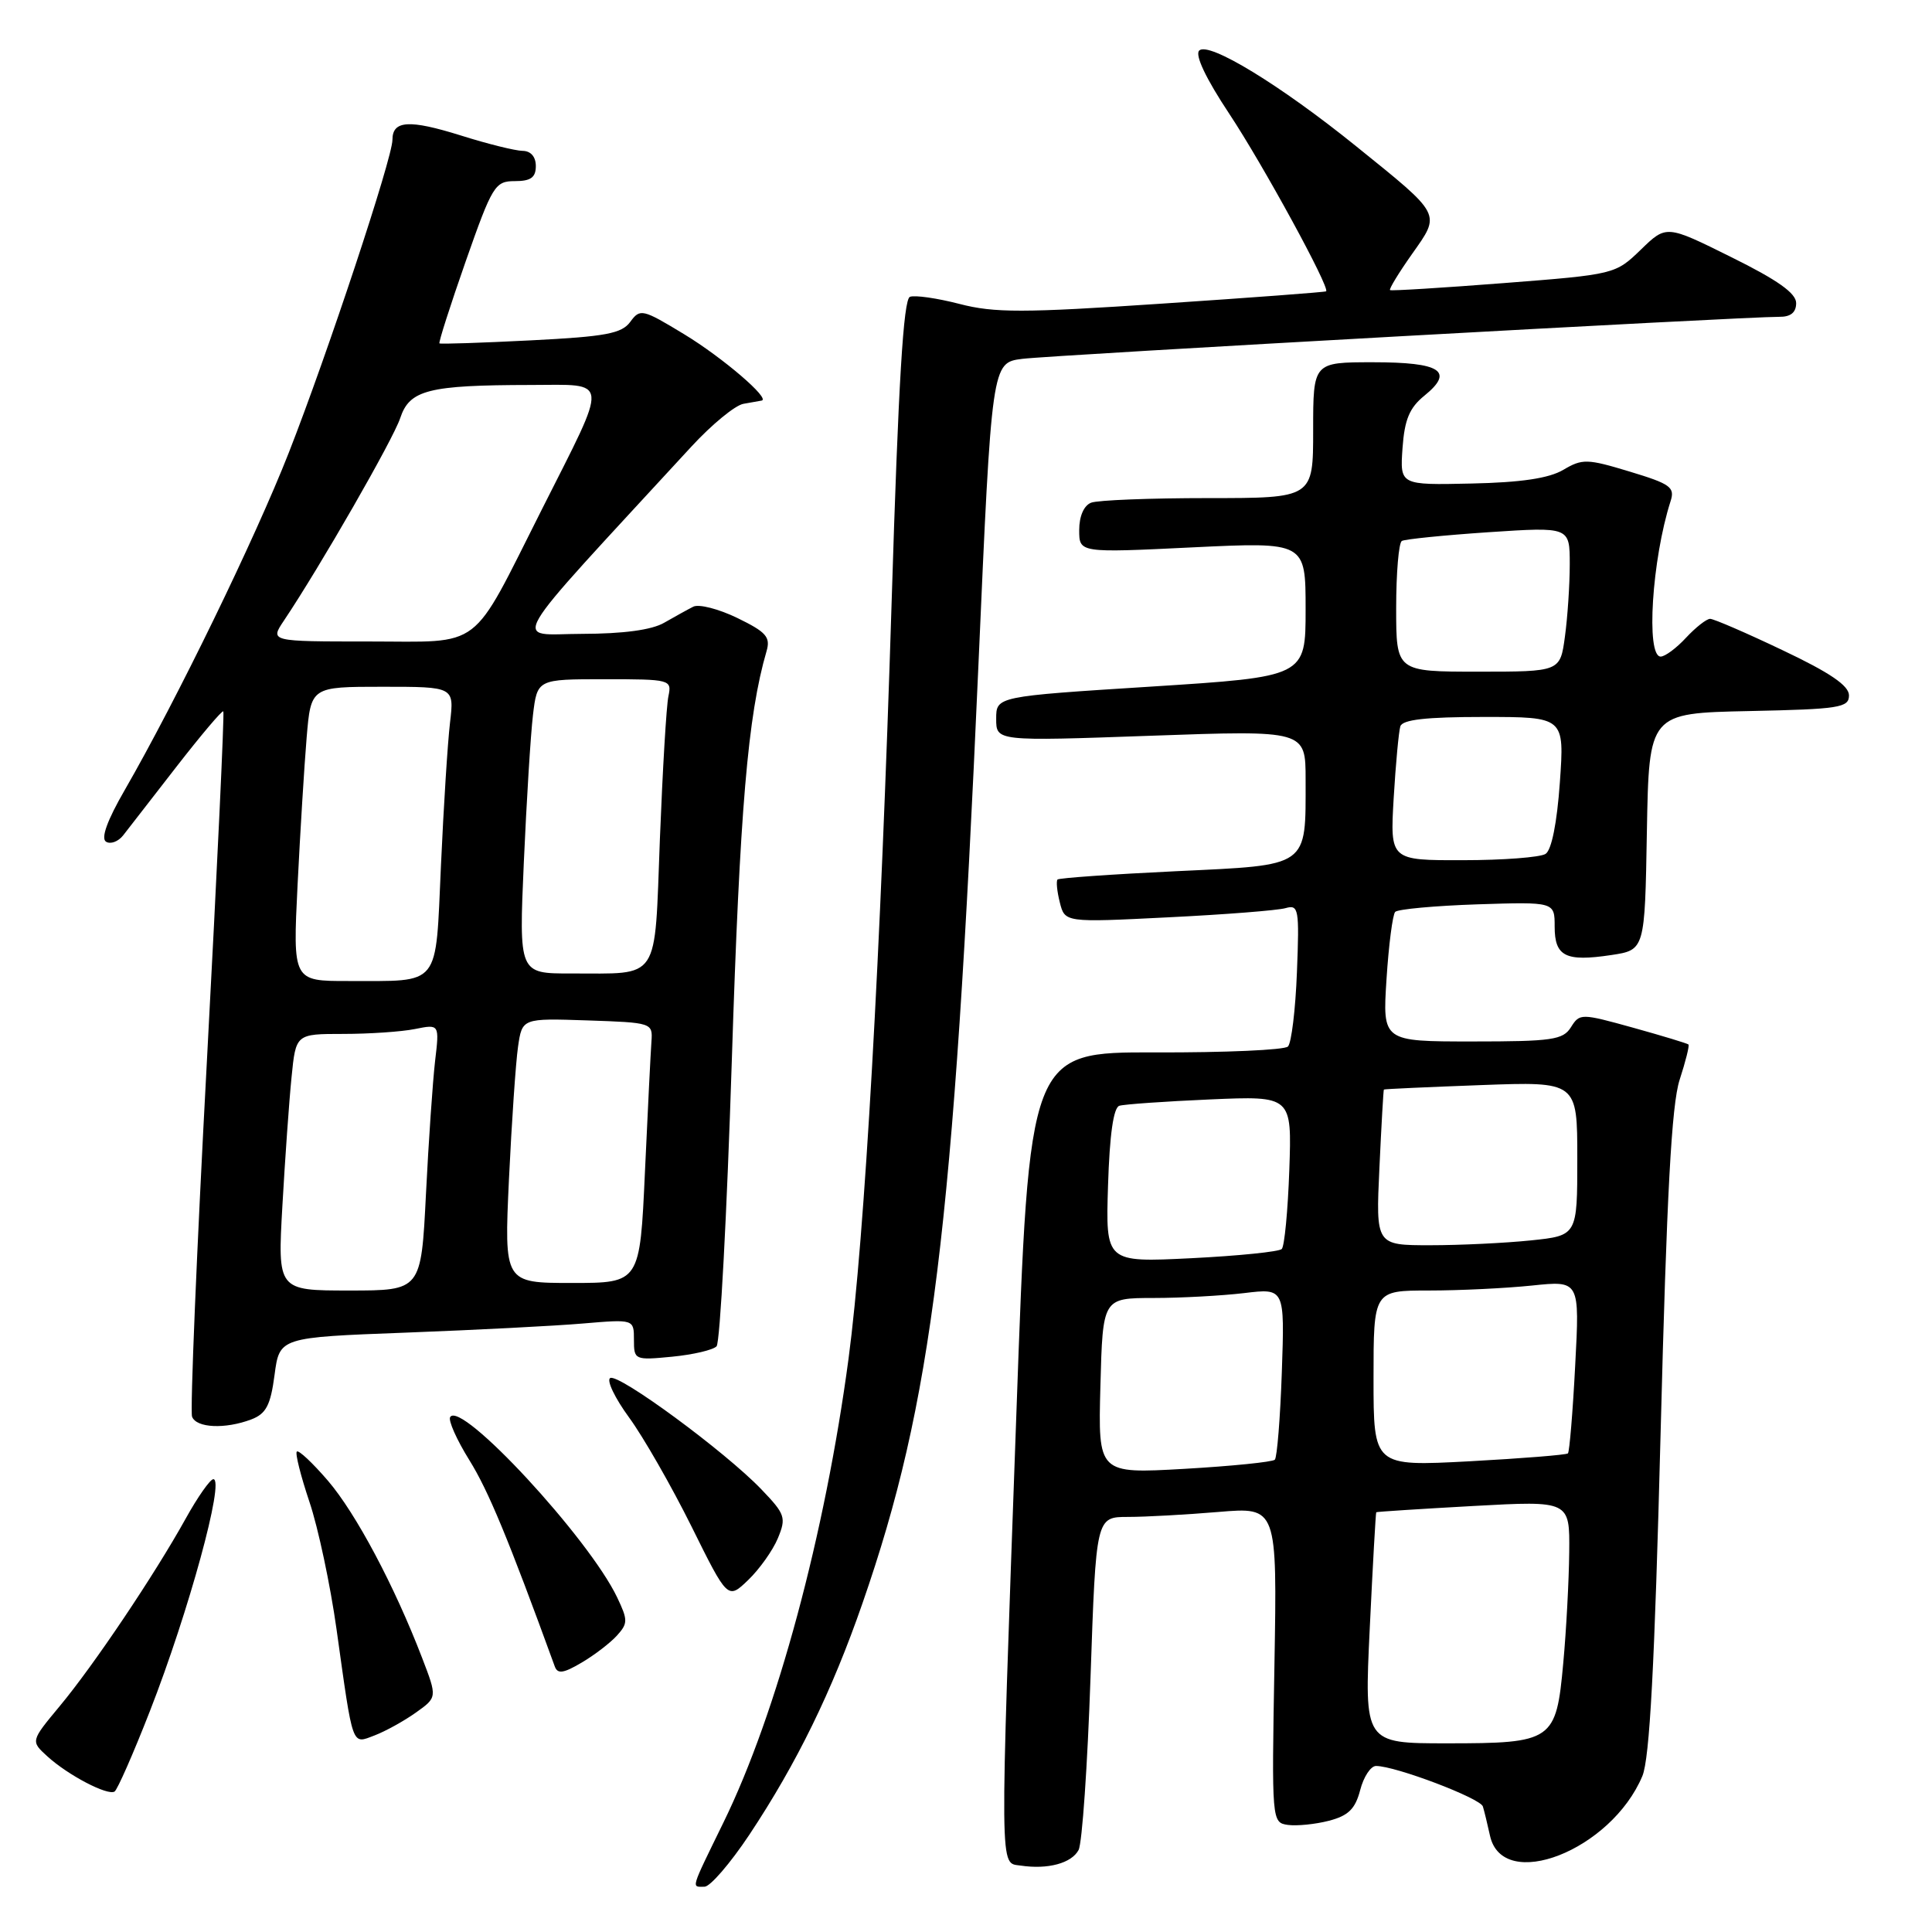 <?xml version="1.0" encoding="UTF-8" standalone="no"?>
<!DOCTYPE svg PUBLIC "-//W3C//DTD SVG 1.1//EN" "http://www.w3.org/Graphics/SVG/1.1/DTD/svg11.dtd" >
<svg xmlns="http://www.w3.org/2000/svg" xmlns:xlink="http://www.w3.org/1999/xlink" version="1.1" viewBox="0 0 256 256">
 <g >
 <path fill="currentColor"
d=" M 99.28 243.13 C 105.57 233.66 110.23 224.13 114.29 212.42 C 123.53 185.81 126.34 163.06 129.64 88.28 C 131.41 48.06 131.41 48.06 135.46 47.55 C 139.39 47.05 231.26 41.95 235.75 41.98 C 237.27 42.00 238.00 41.41 238.00 40.16 C 238.00 38.85 235.53 37.10 229.40 34.07 C 220.80 29.80 220.80 29.80 217.42 33.08 C 214.05 36.34 213.96 36.37 199.27 37.51 C 191.14 38.14 184.36 38.56 184.19 38.44 C 184.02 38.32 185.33 36.17 187.10 33.66 C 190.93 28.23 191.13 28.61 179.71 19.39 C 169.66 11.27 160.14 5.46 158.90 6.70 C 158.31 7.29 159.80 10.43 162.88 15.07 C 167.36 21.83 176.24 38.11 175.72 38.60 C 175.60 38.71 165.82 39.44 154.00 40.23 C 135.55 41.47 131.74 41.47 127.13 40.27 C 124.18 39.51 121.23 39.08 120.57 39.33 C 119.71 39.67 119.04 50.69 118.15 79.65 C 116.69 126.65 114.57 164.01 112.44 180.00 C 109.33 203.29 102.95 226.99 95.88 241.45 C 91.42 250.59 91.60 250.00 93.35 250.00 C 94.10 250.00 96.76 246.91 99.28 243.13 Z  M 142.92 245.13 C 143.39 244.23 144.10 233.94 144.50 222.25 C 145.23 201.00 145.23 201.00 149.47 201.00 C 151.79 201.00 157.19 200.70 161.47 200.34 C 169.23 199.69 169.23 199.69 168.87 220.59 C 168.50 241.34 168.52 241.50 170.65 241.81 C 171.82 241.97 174.28 241.73 176.09 241.26 C 178.67 240.59 179.58 239.69 180.23 237.20 C 180.68 235.44 181.63 234.00 182.33 234.00 C 184.90 234.00 196.16 238.27 196.49 239.37 C 196.68 239.99 197.10 241.73 197.43 243.23 C 199.09 250.82 213.48 245.20 217.62 235.34 C 218.59 233.04 219.25 220.67 220.04 189.84 C 220.85 158.23 221.49 146.38 222.56 143.08 C 223.35 140.65 223.88 138.54 223.73 138.40 C 223.59 138.26 220.29 137.26 216.41 136.18 C 209.49 134.26 209.32 134.26 208.16 136.11 C 207.11 137.79 205.67 138.00 195.09 138.00 C 183.19 138.00 183.19 138.00 183.72 129.75 C 184.01 125.21 184.53 121.20 184.87 120.83 C 185.22 120.47 190.11 120.02 195.75 119.83 C 206.00 119.50 206.00 119.50 206.00 122.78 C 206.00 126.73 207.44 127.46 213.49 126.55 C 217.95 125.88 217.95 125.88 218.22 110.19 C 218.50 94.50 218.50 94.50 231.75 94.22 C 243.75 93.97 245.00 93.77 245.00 92.14 C 245.00 90.85 242.48 89.13 236.23 86.17 C 231.41 83.87 227.08 82.00 226.60 82.00 C 226.12 82.00 224.69 83.13 223.41 84.50 C 222.14 85.88 220.62 87.00 220.05 87.00 C 218.07 87.00 218.89 74.10 221.36 66.41 C 221.96 64.56 221.34 64.12 215.95 62.49 C 210.31 60.78 209.67 60.76 207.14 62.26 C 205.23 63.38 201.56 63.93 194.96 64.07 C 185.50 64.28 185.50 64.28 185.84 59.39 C 186.11 55.59 186.76 54.03 188.75 52.42 C 192.74 49.18 190.91 48.00 181.94 48.00 C 174.00 48.00 174.00 48.00 174.00 57.00 C 174.00 66.00 174.00 66.00 160.08 66.00 C 152.43 66.00 145.45 66.27 144.58 66.61 C 143.62 66.98 143.00 68.40 143.00 70.24 C 143.00 73.26 143.00 73.26 158.00 72.53 C 173.00 71.81 173.00 71.81 173.00 80.74 C 173.00 89.67 173.00 89.67 152.50 90.98 C 132.00 92.28 132.00 92.28 132.00 95.25 C 132.00 98.22 132.00 98.22 152.50 97.49 C 173.00 96.76 173.00 96.76 173.00 103.31 C 173.00 115.02 173.59 114.60 155.83 115.44 C 147.40 115.84 140.33 116.34 140.13 116.54 C 139.93 116.74 140.06 118.11 140.43 119.57 C 141.10 122.24 141.10 122.24 154.80 121.55 C 162.33 121.18 169.33 120.63 170.35 120.33 C 172.08 119.84 172.18 120.43 171.85 128.82 C 171.66 133.78 171.12 138.21 170.66 138.67 C 170.20 139.13 162.30 139.48 153.10 139.45 C 136.38 139.40 136.38 139.40 134.67 187.45 C 132.45 249.41 132.43 246.77 135.25 247.20 C 138.84 247.74 141.99 246.89 142.92 245.13 Z  M 19.87 226.71 C 24.99 213.61 29.81 196.00 28.27 196.00 C 27.85 196.00 26.19 198.36 24.59 201.25 C 20.48 208.66 12.41 220.68 7.89 226.10 C 4.06 230.71 4.06 230.71 6.28 232.73 C 9.01 235.22 14.25 237.96 15.18 237.39 C 15.55 237.16 17.67 232.35 19.87 226.71 Z  M 55.10 226.93 C 57.94 224.91 57.94 224.91 55.94 219.70 C 52.27 210.14 47.17 200.54 43.45 196.20 C 41.42 193.84 39.57 192.10 39.33 192.34 C 39.09 192.57 39.85 195.57 41.00 199.00 C 42.16 202.43 43.77 210.02 44.59 215.87 C 46.82 231.79 46.57 231.11 49.64 229.95 C 51.08 229.40 53.54 228.04 55.10 226.93 Z  M 81.74 216.73 C 83.21 215.11 83.21 214.67 81.78 211.67 C 78.04 203.82 61.06 185.48 59.65 187.77 C 59.37 188.21 60.52 190.79 62.20 193.49 C 64.72 197.55 67.34 203.86 73.51 220.81 C 73.88 221.84 74.66 221.73 77.06 220.31 C 78.75 219.32 80.86 217.70 81.74 216.73 Z  M 103.07 203.83 C 104.20 201.10 104.05 200.64 100.89 197.35 C 96.11 192.36 81.93 181.93 80.85 182.60 C 80.35 182.90 81.48 185.26 83.36 187.83 C 85.24 190.40 88.95 196.88 91.61 202.23 C 96.43 211.96 96.43 211.96 99.14 209.36 C 100.63 207.93 102.40 205.44 103.07 203.83 Z  M 33.30 188.08 C 35.26 187.33 35.85 186.21 36.38 182.18 C 37.04 177.21 37.04 177.21 53.77 176.58 C 62.97 176.23 73.54 175.69 77.25 175.37 C 84.00 174.80 84.00 174.80 84.00 177.53 C 84.00 180.20 84.10 180.25 89.06 179.77 C 91.84 179.50 94.49 178.88 94.95 178.39 C 95.41 177.90 96.32 160.85 96.97 140.50 C 98.03 107.34 99.09 94.78 101.57 86.29 C 102.12 84.41 101.53 83.75 97.71 81.89 C 95.24 80.69 92.60 80.01 91.86 80.39 C 91.11 80.77 89.38 81.73 88.00 82.52 C 86.37 83.47 82.59 83.98 77.14 83.99 C 67.89 84.00 66.39 86.58 91.61 59.18 C 94.30 56.26 97.40 53.71 98.50 53.51 C 99.60 53.31 100.69 53.12 100.92 53.08 C 102.14 52.86 95.76 47.39 90.69 44.31 C 85.14 40.94 84.82 40.86 83.52 42.64 C 82.38 44.20 80.28 44.60 70.33 45.10 C 63.82 45.43 58.38 45.61 58.23 45.50 C 58.09 45.39 59.65 40.51 61.70 34.65 C 65.24 24.57 65.59 24.00 68.22 24.00 C 70.33 24.00 71.00 23.52 71.00 22.00 C 71.00 20.77 70.33 20.00 69.25 19.99 C 68.29 19.98 64.60 19.07 61.06 17.95 C 54.21 15.81 52.00 15.95 52.00 18.53 C 52.00 20.94 43.37 46.98 38.26 60.00 C 33.79 71.39 23.39 92.77 16.53 104.68 C 14.21 108.69 13.34 111.09 14.05 111.53 C 14.64 111.90 15.67 111.52 16.32 110.69 C 16.97 109.86 20.16 105.75 23.40 101.57 C 26.65 97.39 29.43 94.10 29.59 94.26 C 29.75 94.42 28.77 115.22 27.42 140.50 C 26.06 165.77 25.18 187.02 25.45 187.72 C 26.02 189.22 29.84 189.39 33.30 188.08 Z  M 181.50 215.75 C 181.90 207.36 182.29 200.44 182.36 200.38 C 182.44 200.31 188.24 199.94 195.25 199.55 C 208.00 198.85 208.00 198.85 207.93 205.67 C 207.89 209.43 207.54 216.04 207.14 220.36 C 206.20 230.70 205.77 231.00 191.70 231.00 C 180.77 231.00 180.77 231.00 181.50 215.75 Z  M 145.81 183.64 C 146.12 172.00 146.12 172.00 152.81 171.99 C 156.49 171.99 161.91 171.69 164.87 171.34 C 170.23 170.69 170.23 170.69 169.85 181.78 C 169.64 187.87 169.22 193.11 168.92 193.42 C 168.61 193.72 163.22 194.27 156.93 194.63 C 145.50 195.28 145.50 195.28 145.81 183.64 Z  M 182.00 182.65 C 182.00 171.00 182.00 171.00 189.35 171.00 C 193.40 171.00 199.54 170.70 203.01 170.34 C 209.32 169.68 209.32 169.68 208.72 180.94 C 208.40 187.14 207.96 192.37 207.76 192.58 C 207.55 192.78 201.67 193.25 194.69 193.63 C 182.00 194.30 182.00 194.30 182.00 182.65 Z  M 146.82 157.08 C 147.03 150.35 147.54 146.76 148.32 146.52 C 148.97 146.32 154.38 145.94 160.34 145.68 C 171.18 145.21 171.18 145.21 170.84 155.02 C 170.65 160.42 170.20 165.13 169.84 165.50 C 169.48 165.86 164.08 166.41 157.84 166.72 C 146.50 167.28 146.50 167.28 146.82 157.08 Z  M 182.78 154.75 C 183.04 149.11 183.31 144.44 183.37 144.37 C 183.44 144.30 189.24 144.04 196.25 143.78 C 209.00 143.31 209.00 143.31 209.00 153.51 C 209.00 163.72 209.00 163.72 202.85 164.36 C 199.47 164.71 193.47 165.00 189.51 165.00 C 182.30 165.00 182.30 165.00 182.78 154.75 Z  M 184.67 105.75 C 184.94 101.21 185.34 96.94 185.55 96.25 C 185.83 95.35 188.95 95.00 196.62 95.00 C 207.30 95.00 207.30 95.00 206.69 103.67 C 206.31 109.05 205.59 112.65 204.79 113.15 C 204.08 113.60 199.16 113.98 193.84 113.98 C 184.19 114.00 184.19 114.00 184.67 105.75 Z  M 185.00 80.56 C 185.00 75.92 185.34 71.92 185.75 71.68 C 186.16 71.44 191.34 70.92 197.25 70.52 C 208.00 69.81 208.00 69.81 208.00 74.76 C 208.00 77.49 207.71 81.81 207.36 84.36 C 206.73 89.00 206.73 89.00 195.86 89.00 C 185.00 89.00 185.00 89.00 185.00 80.56 Z  M 37.42 159.75 C 37.77 153.56 38.31 145.91 38.63 142.75 C 39.20 137.00 39.20 137.00 45.47 137.00 C 48.93 137.00 53.21 136.71 54.99 136.35 C 58.23 135.70 58.23 135.70 57.65 140.60 C 57.34 143.30 56.79 151.24 56.44 158.25 C 55.80 171.00 55.80 171.00 46.29 171.00 C 36.78 171.00 36.78 171.00 37.42 159.75 Z  M 67.44 156.25 C 67.80 148.69 68.34 140.80 68.64 138.71 C 69.19 134.92 69.19 134.92 77.84 135.21 C 86.39 135.50 86.50 135.53 86.32 138.00 C 86.22 139.38 85.83 147.14 85.46 155.25 C 84.79 170.00 84.79 170.00 75.79 170.00 C 66.80 170.00 66.80 170.00 67.44 156.25 Z  M 39.43 117.25 C 39.78 110.24 40.32 101.46 40.63 97.75 C 41.20 91.00 41.20 91.00 50.70 91.00 C 60.19 91.00 60.19 91.00 59.63 95.75 C 59.32 98.36 58.78 106.87 58.43 114.66 C 57.68 131.01 58.53 129.96 46.15 129.99 C 38.80 130.00 38.80 130.00 39.43 117.25 Z  M 69.41 114.25 C 69.77 106.14 70.31 97.36 70.62 94.75 C 71.19 90.00 71.19 90.00 80.11 90.00 C 88.84 90.00 89.03 90.05 88.57 92.25 C 88.30 93.49 87.80 102.00 87.44 111.16 C 86.70 130.33 87.60 128.96 75.63 128.99 C 68.76 129.00 68.76 129.00 69.41 114.25 Z  M 37.61 82.25 C 42.43 75.06 52.11 58.20 53.03 55.40 C 54.27 51.66 56.75 51.03 70.32 51.01 C 80.86 51.00 80.74 49.76 71.80 67.50 C 62.21 86.50 64.19 85.00 48.82 85.00 C 35.77 85.00 35.77 85.00 37.61 82.25 Z "/>
</g>
</svg>